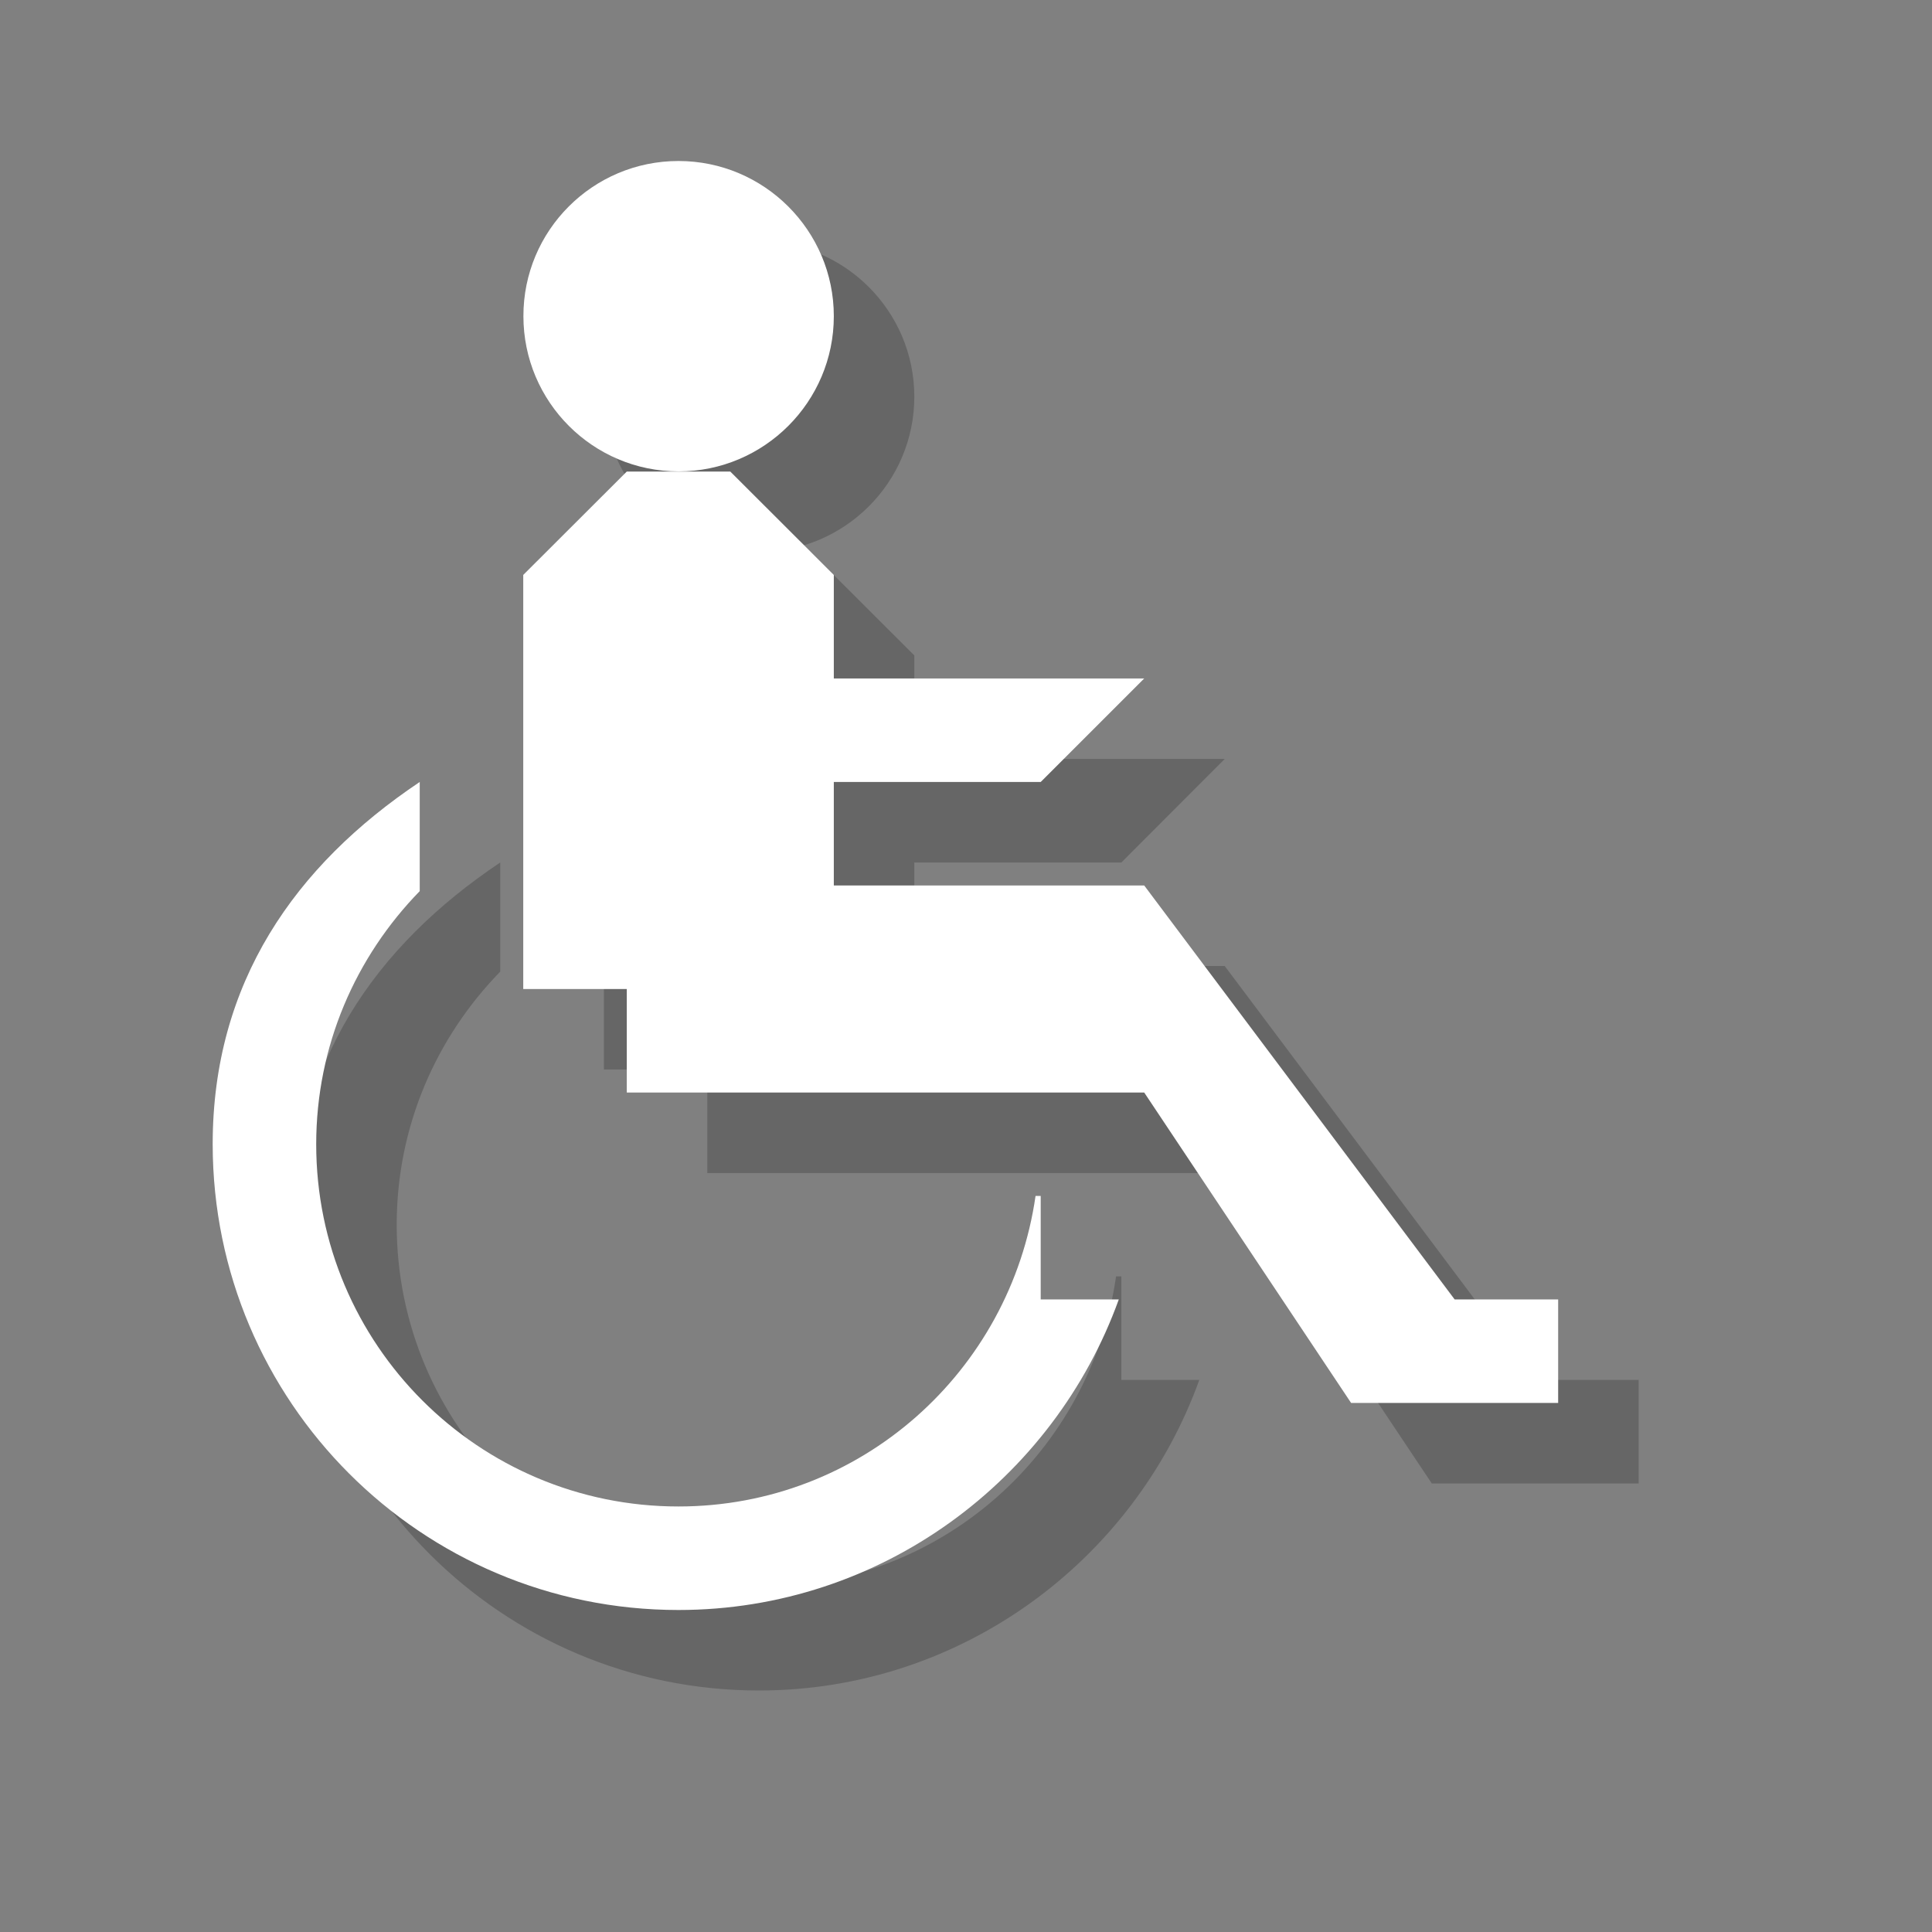 <?xml version="1.0" encoding="utf-8"?>
<!-- Generator: Adobe Illustrator 18.1.1, SVG Export Plug-In . SVG Version: 6.00 Build 0)  -->
<svg version="1.1" xmlns="http://www.w3.org/2000/svg" xmlns:xlink="http://www.w3.org/1999/xlink" x="0px" y="0px"
	 viewBox="0 0 12 12" enable-background="new 0 0 12 12" xml:space="preserve">
<rect x="0" y="0" width="12" height="12" fill="#808080" stroke="none"/>
<g id="shadows">
	<polygon opacity="0.2" points="9.535,8.571 7.607,6 5.679,6 5.679,5.357 6.965,5.357 7.607,4.714 6.965,4.714 5.679,4.714 
		5.679,4.071 5.036,3.429 4.393,3.429 3.751,4.071 3.751,6.643 4.393,6.643 4.393,7.286 7.607,7.286 8.893,9.214 10.178,9.214 
		10.178,8.571 	"/>
	<path opacity="0.2" d="M5.679,2.464c0,0.532-0.433,0.964-0.964,0.964c-0.532,0-0.964-0.432-0.964-0.964
		c0-0.532,0.432-0.964,0.964-0.964C5.246,1.5,5.679,1.932,5.679,2.464"/>
	<path opacity="0.2" d="M6.965,7.928H6.932c-0.157,1.09-1.085,1.929-2.218,1.929c-1.243,0-2.25-1.007-2.25-2.25
		c0-0.612,0.246-1.165,0.643-1.572V5.357c-0.775,0.519-1.286,1.247-1.286,2.25c0,1.597,1.295,2.893,2.893,2.893
		c1.257,0,2.331-0.808,2.735-1.929H6.965V7.928z"/>
</g>
<g id="icons">
	<polygon fill="#FFFFFF" points="9.035,8.071 7.107,5.5 5.179,5.5 5.179,4.857 6.464,4.857 7.107,4.214 6.464,4.214 5.179,4.214 
		5.179,3.571 4.536,2.929 3.893,2.929 3.25,3.571 3.25,6.143 3.893,6.143 3.893,6.786 7.107,6.786 8.392,8.714 9.678,8.714 
		9.678,8.071 	"/>
	<path fill="#FFFFFF" d="M5.179,1.964c0,0.532-0.433,0.964-0.964,0.964c-0.532,0-0.964-0.432-0.964-0.964
		C3.25,1.432,3.682,1,4.214,1C4.746,1,5.179,1.432,5.179,1.964"/>
	<path fill="#FFFFFF" d="M6.464,7.428H6.432c-0.157,1.09-1.085,1.929-2.218,1.929c-1.243,0-2.25-1.007-2.25-2.25
		c0-0.612,0.246-1.165,0.643-1.572V4.857c-0.775,0.519-1.286,1.247-1.286,2.25C1.322,8.705,2.616,10,4.214,10
		c1.257,0,2.331-0.808,2.735-1.929H6.464V7.428z"/>
</g>
</svg>
